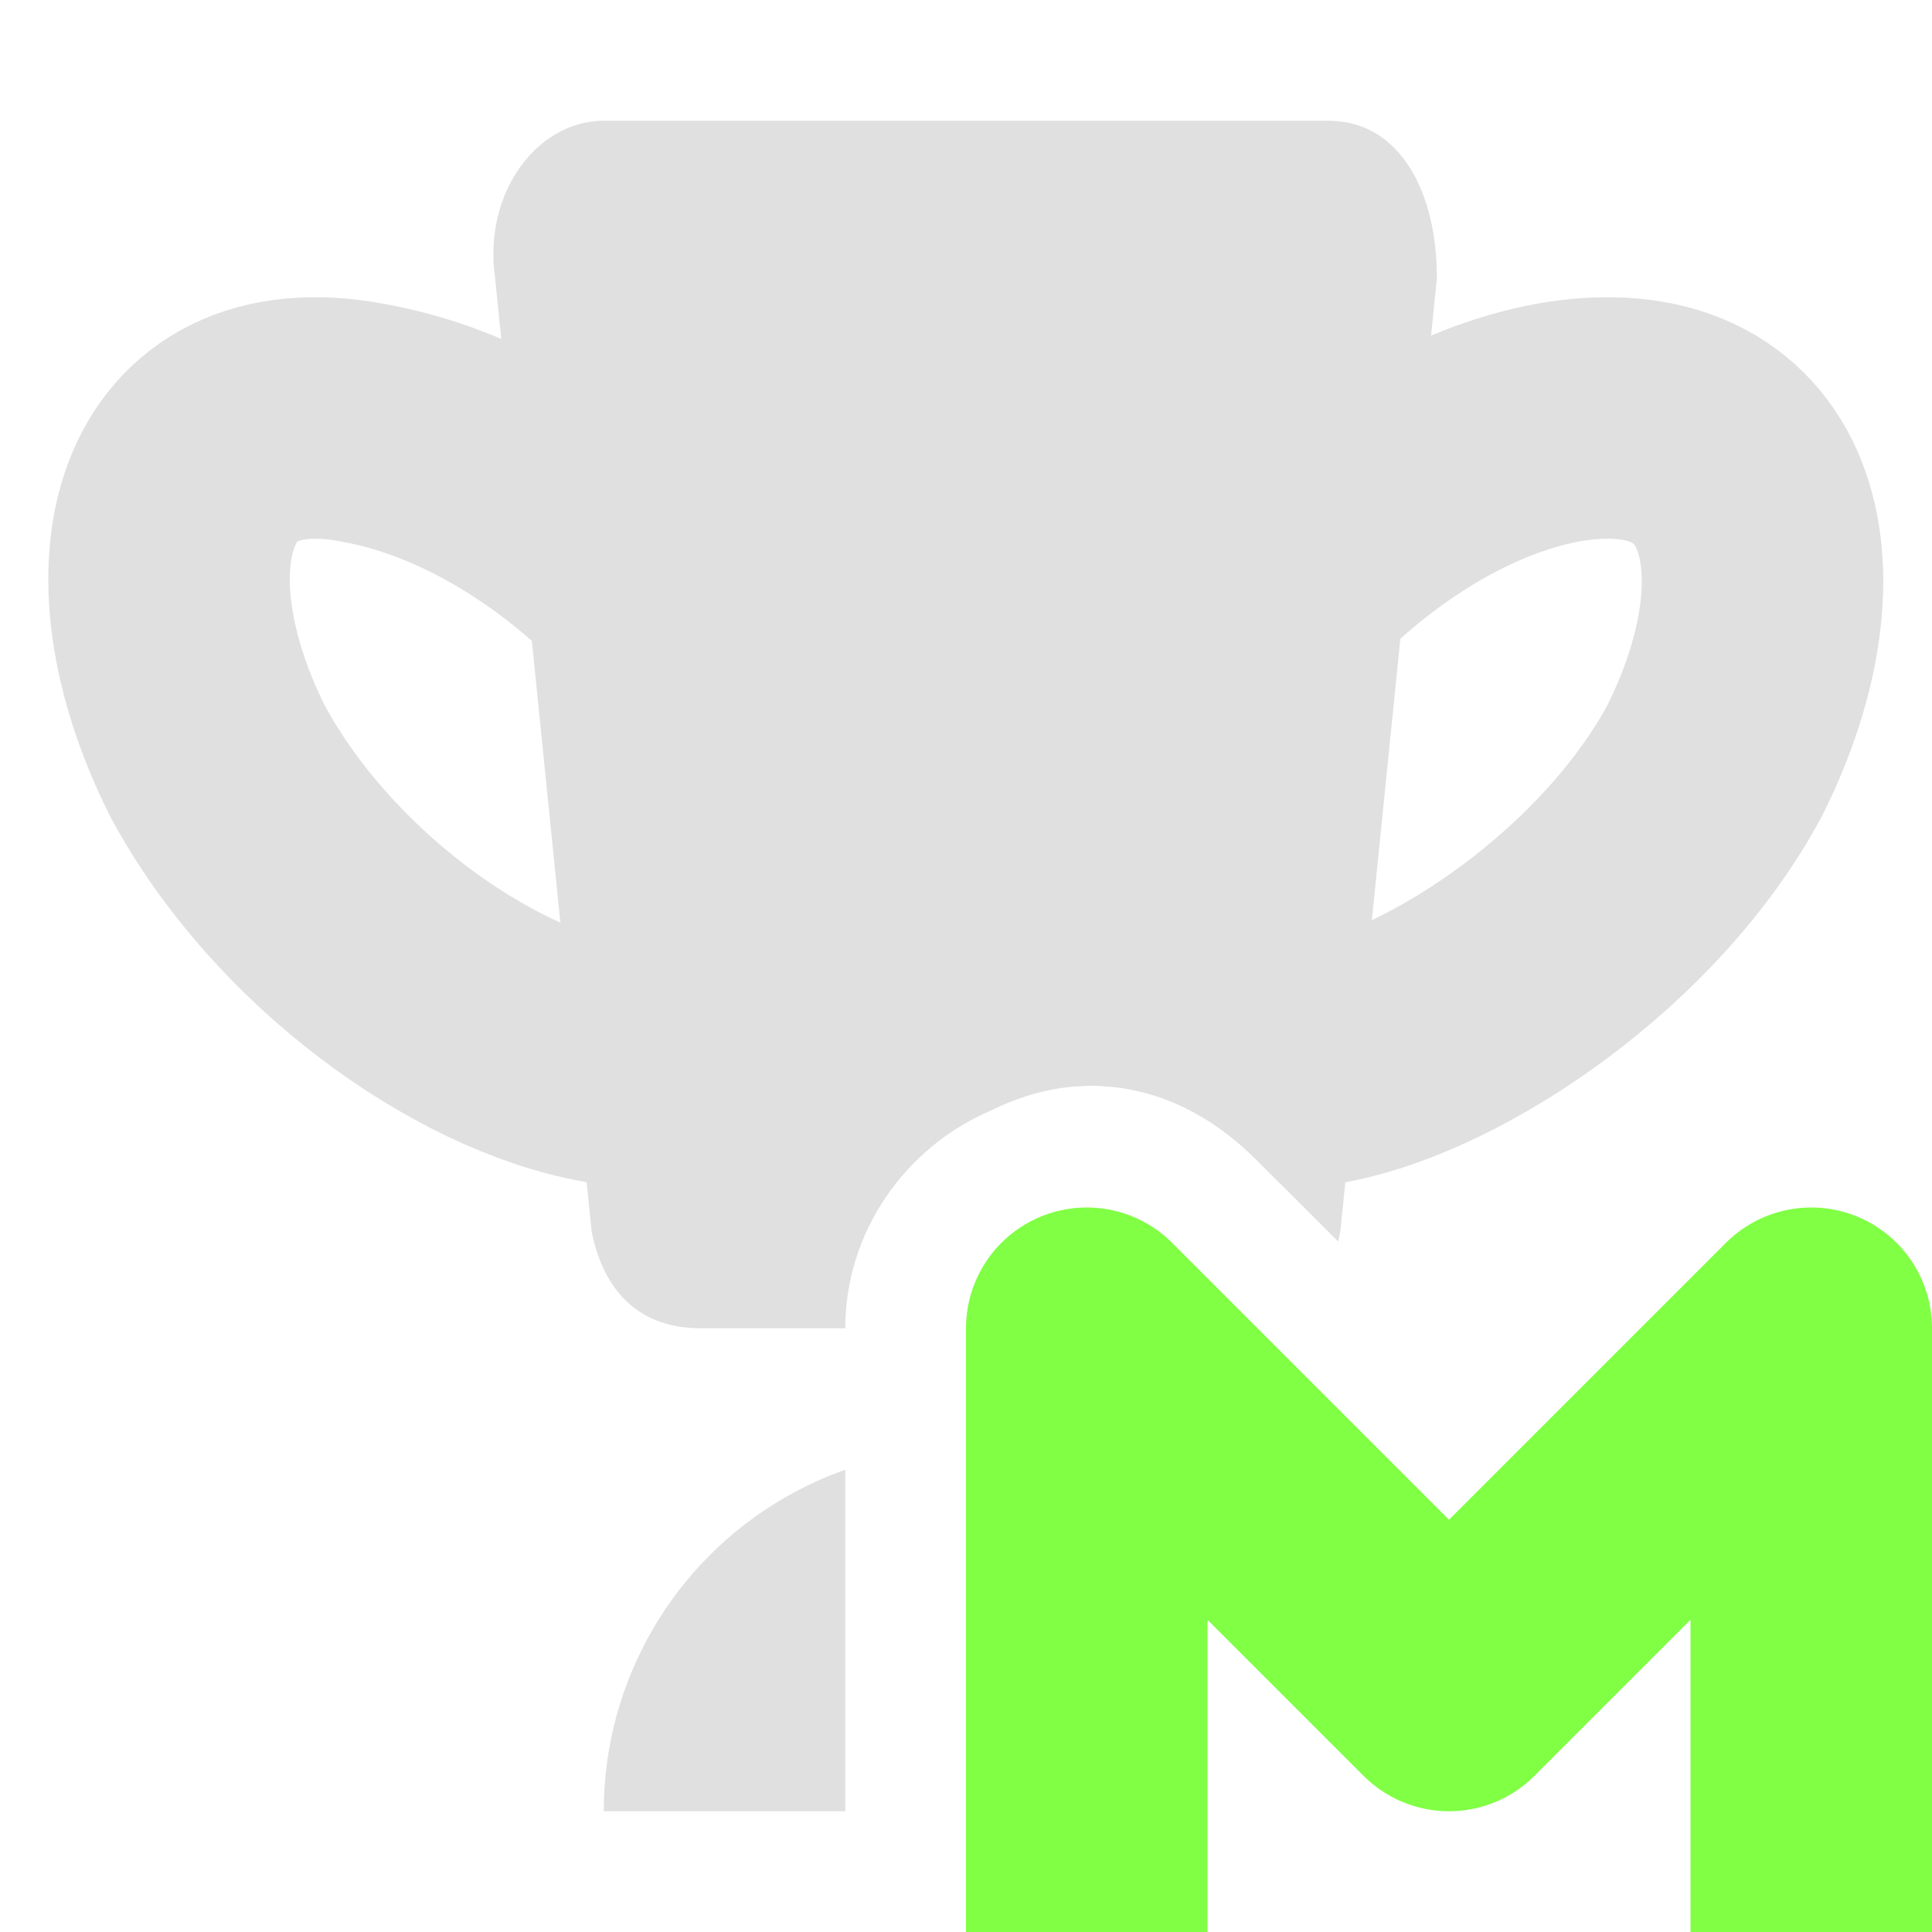 <?xml version="1.0" encoding="UTF-8" standalone="no"?>
<!-- Created with Inkscape (http://www.inkscape.org/) -->

<svg
   width="16"
   height="16"
   viewBox="0 0 16 16"
   version="1.1"
   id="icon_svg"
   inkscape:version="1.3 (0e150ed6c4, 2023-07-21)"
   sodipodi:docname="achievement_manager.svg"
   xml:space="preserve"
   xmlns:inkscape="http://www.inkscape.org/namespaces/inkscape"
   xmlns:sodipodi="http://sodipodi.sourceforge.net/DTD/sodipodi-0.dtd"
   xmlns="http://www.w3.org/2000/svg"
   xmlns:svg="http://www.w3.org/2000/svg"
   xmlns:rdf="http://www.w3.org/1999/02/22-rdf-syntax-ns#"
   xmlns:cc="http://creativecommons.org/ns#"
   xmlns:dc="http://purl.org/dc/elements/1.1/"><title
     id="title">Achievement Manager Editor Icon</title><sodipodi:namedview
     id="base_view"
     showgrid="true"
     units="px"
     width="16px"
     viewbox-height="16"
     inkscape:snap-grids="true"
     pagecolor="#333b4f"
     bordercolor="#8f939e"
     borderopacity="1"
     inkscape:pageopacity="0"
     inkscape:deskcolor="#1c202b"
     inkscape:current-layer="base_layer"
     inkscape:showpageshadow="0"
     inkscape:zoom="32"
     inkscape:cx="7.140625"
     inkscape:cy="6.65625"
     inkscape:window-width="1368"
     inkscape:window-height="850"
     inkscape:window-x="-6"
     inkscape:window-y="-6"
     inkscape:window-maximized="1"
     inkscape:document-units="px"
     inkscape:pagecheckerboard="0"><inkscape:grid
       type="xygrid"
       id="base_grid"
       dotted="true"
       empspacing="4"
       empcolor="#699ce8"
       empopacity="0.3"
       color="#699ce8"
       opacity="0.3"
       originx="0"
       originy="0"
       spacingy="1"
       spacingx="1"
       units="px"
       visible="true" /></sodipodi:namedview><defs
     id="base_definitions"><clipPath
       clipPathUnits="userSpaceOnUse"
       id="base_clip"><rect
         id="base_clip_shape"
         width="8"
         height="4"
         x="4"
         y="11" /></clipPath><clipPath
       clipPathUnits="userSpaceOnUse"
       id="manager_clipping_pos"><path
         id="manager_clipping_pos_shape"
         d="M 0,0 V 16 H 7 V 11 C 7,10.2 7.5,9.5 8.2,9.2 9,8.8 9.8,9 10.4,9.6 L 12,11.2 13.6,9.6 C 14,9.2 14.5,9 14.9,9 15,9 16,9 16,9 V 0 Z" /></clipPath></defs><g
     inkscape:label="Base Layer"
     inkscape:groupmode="layer"
     id="base_layer"><g
       id="trophy"
       clip-path="url(#manager_clipping_pos)"><path
         id="cup"
         d="m 5,1 6,0 c 0.6,0 0.9,0.6 0.9,1.3 L 11.1,10.2 C 11,10.7 10.7,11 10.3,11 H 5.8 C 5.3,11 5,10.7 4.9,10.2 L 4.1,2.3 C 4,1.6 4.446,1 5,1 Z"
         fill="#e0e0e0" /><circle
         id="base"
         cx="8"
         cy="15"
         r="3"
         clip-path="url(#base_clip)"
         fill="#e0e0e0" /><path
         d="m 8,11 v 2"
         id="handle"
         fill="none"
         stroke="#e0e0e0"
         stroke-width="2" /><path
         id="side_handle"
         d="M 6.6,7 C 6.8,8.2 6.1,8.9 5,8.8 3.9,8.6 2.5,7.6 1.8,6.3 1,4.7 1.4,3.2 3,3.5 4.7,3.8 6.3,5.5 6.6,7 Z m 2.8,0 C 9.2,8.2 9.9,8.9 11,8.8 12,8.6 13.5,7.6 14.2,6.3 15,4.7 14.6,3.2 12.9,3.5 11.3,3.8 9.7,5.5 9.4,7 Z"
         stroke="#e0e0e0"
         stroke-width="2"
         fill="none" /></g><path
       d="m 9,16 v -5 l 3,3 3,-3 v 5"
       id="manager_icon"
       fill="none"
       stroke="#80ff45"
       stroke-linejoin="round"
       stroke-width="2" /></g></svg>
